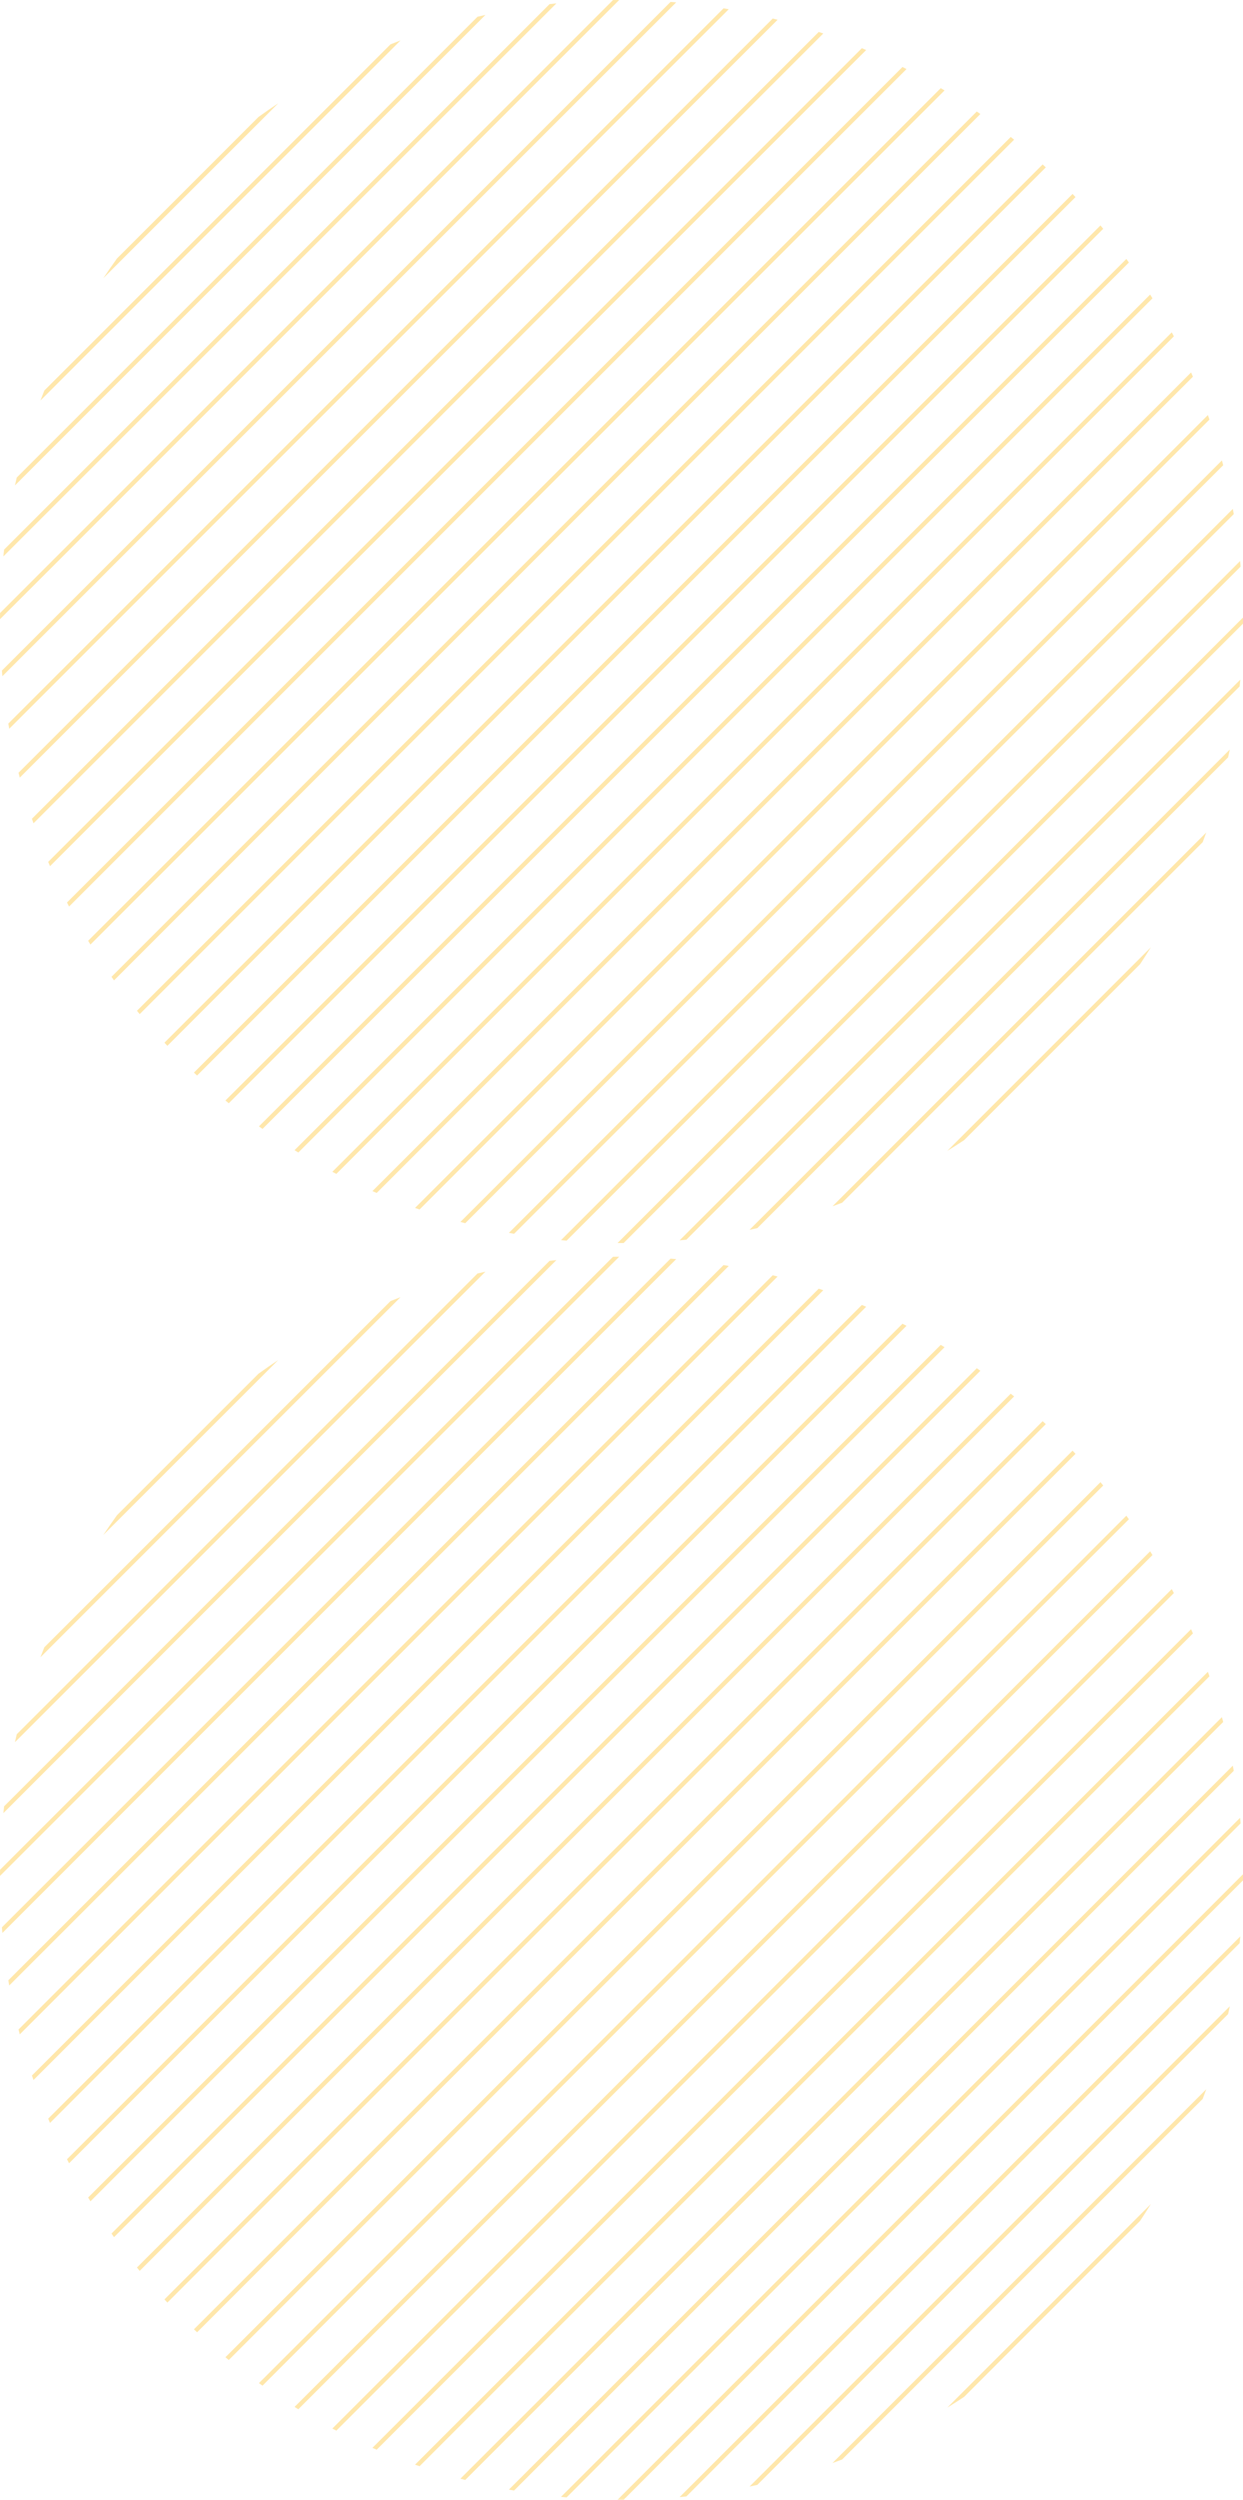 <svg width="1724" height="3467" viewBox="0 0 1724 3467" fill="none" xmlns="http://www.w3.org/2000/svg">
<g opacity="0.4">
<path d="M61.489 541.634C59.638 546.255 57.826 550.896 56.053 555.555L555.555 56.053C550.896 57.826 546.255 59.638 541.635 61.489L61.489 541.634Z" fill="#FFC42D"/>
<path d="M358.457 162.277C367.506 155.753 376.686 149.401 385.993 143.225L143.225 385.993C149.401 376.686 155.753 367.505 162.277 358.457L358.457 162.277Z" fill="#FFC42D"/>
<path d="M662.262 23.252L23.252 662.261C22.382 665.927 21.536 669.602 20.713 673.285L673.285 20.713C669.602 21.536 665.927 22.382 662.262 23.252Z" fill="#FFC42D"/>
<path d="M762.194 5.709L5.709 762.194C5.344 765.366 4.995 768.543 4.664 771.725L771.725 4.664C768.543 4.995 765.366 5.344 762.194 5.709Z" fill="#FFC42D"/>
<path d="M850.219 0.073L0.073 850.218C0.035 853.068 0.01 855.921 0 858.777L858.777 0C855.921 0.01 853.068 0.035 850.219 0.073Z" fill="#FFC42D"/>
<path d="M930.041 2.641L2.641 930.041C2.845 932.657 3.061 935.269 3.288 937.878L937.878 3.288C935.269 3.061 932.657 2.845 930.041 2.641Z" fill="#FFC42D"/>
<path d="M1003.52 11.556L11.556 1003.52C11.956 1005.94 12.366 1008.36 12.786 1010.77L1010.77 12.786C1008.36 12.366 1005.94 11.956 1003.52 11.556Z" fill="#FFC42D"/>
<path d="M1071.76 25.697L25.697 1071.76C26.262 1074.02 26.835 1076.28 27.418 1078.53L1078.53 27.418C1076.28 26.835 1074.02 26.262 1071.76 25.697Z" fill="#FFC42D"/>
<path d="M1135.55 44.304L44.304 1135.55C45.012 1137.66 45.727 1139.77 46.451 1141.88L1141.88 46.451C1139.77 45.727 1137.66 45.012 1135.55 44.304Z" fill="#FFC42D"/>
<path d="M1195.4 66.84L66.84 1195.4C67.675 1197.39 68.517 1199.38 69.367 1201.36L1201.36 69.367C1199.38 68.517 1197.39 67.675 1195.4 66.84Z" fill="#FFC42D"/>
<path d="M1251.71 92.916L92.916 1251.71C93.868 1253.59 94.826 1255.46 95.791 1257.32L1257.32 95.791C1255.46 94.826 1253.59 93.868 1251.71 92.916Z" fill="#FFC42D"/>
<path d="M1304.77 122.251L122.251 1304.77C123.311 1306.54 124.377 1308.3 125.449 1310.06L1310.06 125.449C1308.3 124.377 1306.54 123.311 1304.77 122.251Z" fill="#FFC42D"/>
<path d="M1354.77 154.641L154.641 1354.77C155.803 1356.43 156.971 1358.09 158.144 1359.75L1359.75 158.144C1358.09 156.971 1356.43 155.803 1354.77 154.641Z" fill="#FFC42D"/>
<path d="M1401.85 189.945L189.945 1401.85C191.206 1403.42 192.472 1404.98 193.743 1406.54L1406.54 193.743C1404.98 192.472 1403.42 191.206 1401.85 189.945Z" fill="#FFC42D"/>
<path d="M1446.11 228.073L228.073 1446.11C229.429 1447.58 230.791 1449.05 232.158 1450.51L1450.51 232.158C1449.05 230.791 1447.58 229.429 1446.11 228.073Z" fill="#FFC42D"/>
<path d="M1487.6 268.978L268.978 1487.6C270.43 1488.97 271.887 1490.35 273.349 1491.71L1491.71 273.349C1490.35 271.887 1488.97 270.43 1487.6 268.978Z" fill="#FFC42D"/>
<path d="M1526.31 312.658L312.658 1526.31C314.205 1527.59 315.758 1528.87 317.315 1530.14L1530.14 317.315C1528.87 315.758 1527.59 314.206 1526.31 312.658Z" fill="#FFC42D"/>
<path d="M1562.21 359.146L359.146 1562.21C360.792 1563.39 362.442 1564.57 364.097 1565.74L1565.74 364.097C1564.57 362.442 1563.39 360.792 1562.21 359.146Z" fill="#FFC42D"/>
<path d="M1595.22 408.527L408.527 1595.22C410.274 1596.3 412.026 1597.38 413.781 1598.45L1598.45 413.781C1597.38 412.026 1596.3 410.274 1595.22 408.527Z" fill="#FFC42D"/>
<path d="M1625.21 460.929L460.929 1625.21C462.783 1626.18 464.642 1627.15 466.504 1628.12L1628.12 466.504C1627.15 464.642 1626.18 462.783 1625.21 460.929Z" fill="#FFC42D"/>
<path d="M1651.98 516.542L516.542 1651.98C518.511 1652.85 520.484 1653.7 522.461 1654.55L1654.55 522.461C1653.7 520.484 1652.85 518.511 1651.98 516.542Z" fill="#FFC42D"/>
<path d="M1675.29 575.627L575.627 1675.29C577.722 1676.02 579.821 1676.75 581.923 1677.47L1677.47 581.923C1676.75 579.821 1676.02 577.722 1675.29 575.627Z" fill="#FFC42D"/>
<path d="M1694.75 638.55L638.55 1694.75C640.786 1695.35 643.025 1695.94 645.267 1696.52L1696.52 645.267C1695.94 643.025 1695.35 640.786 1694.75 638.55Z" fill="#FFC42D"/>
<path d="M1709.88 705.81L705.81 1709.88C708.206 1710.32 710.606 1710.75 713.009 1711.17L1711.17 713.01C1710.75 710.606 1710.32 708.207 1709.88 705.81Z" fill="#FFC42D"/>
<path d="M1719.97 778.117L778.117 1719.97C780.704 1720.22 783.294 1720.45 785.887 1720.68L1720.68 785.887C1720.45 783.294 1720.22 780.704 1719.97 778.117Z" fill="#FFC42D"/>
<path d="M1723.98 856.494L856.494 1723.98C858.326 1723.99 860.159 1723.99 861.994 1723.99C862.985 1723.99 863.976 1723.99 864.967 1723.99L1723.99 864.967C1723.99 863.976 1723.99 862.985 1723.99 861.994C1723.99 860.159 1723.99 858.326 1723.98 856.494Z" fill="#FFC42D"/>
<path d="M1720.28 942.584L942.584 1720.28C945.726 1719.99 948.862 1719.68 951.994 1719.35L1719.35 951.994C1719.68 948.862 1719.99 945.726 1720.28 942.584Z" fill="#FFC42D"/>
<path d="M1705.69 1039.56L1039.56 1705.69C1043.18 1704.93 1046.79 1704.15 1050.39 1703.34L1703.34 1050.39C1704.15 1046.79 1704.93 1043.18 1705.69 1039.56Z" fill="#FFC42D"/>
<path d="M1673.07 1154.57L1154.57 1673.07C1159.08 1671.45 1163.57 1669.78 1168.04 1668.08L1668.08 1168.04C1669.78 1163.57 1671.45 1159.08 1673.07 1154.57Z" fill="#FFC42D"/>
<path d="M1596.27 1313.76L1313.76 1596.27C1321.68 1591.38 1329.52 1586.37 1337.27 1581.24L1581.24 1337.27C1586.37 1329.52 1591.38 1321.68 1596.27 1313.76Z" fill="#FFC42D"/>
<path d="M61.489 2284.63C59.638 2289.26 57.826 2293.9 56.053 2298.56L555.555 1799.05C550.896 1800.83 546.255 1802.64 541.635 1804.49L61.489 2284.63Z" fill="#FFC42D"/>
<path d="M358.457 1905.28C367.506 1898.75 376.686 1892.4 385.993 1886.23L143.225 2128.99C149.401 2119.69 155.753 2110.51 162.277 2101.46L358.457 1905.28Z" fill="#FFC42D"/>
<path d="M662.262 1766.25L23.252 2405.26C22.382 2408.93 21.536 2412.6 20.713 2416.29L673.285 1763.71C669.602 1764.54 665.927 1765.38 662.262 1766.25Z" fill="#FFC42D"/>
<path d="M762.194 1748.71L5.709 2505.19C5.344 2508.37 4.995 2511.54 4.664 2514.72L771.725 1747.66C768.543 1748 765.366 1748.34 762.194 1748.71Z" fill="#FFC42D"/>
<path d="M850.219 1743.07L0.073 2593.22C0.035 2596.07 0.01 2598.92 0 2601.78L858.777 1743C855.921 1743.01 853.068 1743.03 850.219 1743.07Z" fill="#FFC42D"/>
<path d="M930.041 1745.64L2.641 2673.04C2.845 2675.66 3.061 2678.27 3.288 2680.88L937.878 1746.29C935.269 1746.06 932.657 1745.84 930.041 1745.64Z" fill="#FFC42D"/>
<path d="M1003.52 1754.56L11.556 2746.52C11.956 2748.94 12.366 2751.36 12.786 2753.77L1010.77 1755.79C1008.36 1755.37 1005.94 1754.96 1003.52 1754.56Z" fill="#FFC42D"/>
<path d="M1071.76 1768.7L25.697 2814.76C26.262 2817.02 26.835 2819.28 27.418 2821.53L1078.53 1770.42C1076.28 1769.84 1074.02 1769.26 1071.76 1768.7Z" fill="#FFC42D"/>
<path d="M1135.55 1787.3L44.304 2878.55C45.012 2880.66 45.727 2882.78 46.451 2884.88L1141.88 1789.45C1139.77 1788.73 1137.66 1788.01 1135.55 1787.3Z" fill="#FFC42D"/>
<path d="M1195.4 1809.84L66.84 2938.4C67.675 2940.39 68.517 2942.38 69.367 2944.36L1201.36 1812.37C1199.38 1811.52 1197.39 1810.67 1195.4 1809.84Z" fill="#FFC42D"/>
<path d="M1251.71 1835.92L92.916 2994.71C93.868 2996.59 94.826 2998.46 95.791 3000.32L1257.32 1838.79C1255.46 1837.83 1253.59 1836.87 1251.71 1835.92Z" fill="#FFC42D"/>
<path d="M1304.77 1865.25L122.251 3047.77C123.311 3049.54 124.377 3051.3 125.449 3053.06L1310.06 1868.45C1308.3 1867.38 1306.54 1866.31 1304.77 1865.25Z" fill="#FFC42D"/>
<path d="M1354.77 1897.64L154.641 3097.77C155.803 3099.43 156.971 3101.09 158.144 3102.75L1359.75 1901.14C1358.09 1899.97 1356.43 1898.8 1354.77 1897.64Z" fill="#FFC42D"/>
<path d="M1401.85 1932.95L189.945 3144.85C191.206 3146.42 192.472 3147.98 193.743 3149.54L1406.54 1936.74C1404.98 1935.47 1403.42 1934.21 1401.85 1932.95Z" fill="#FFC42D"/>
<path d="M1446.11 1971.07L228.073 3189.11C229.429 3190.59 230.791 3192.05 232.158 3193.51L1450.51 1975.16C1449.05 1973.79 1447.58 1972.43 1446.11 1971.07Z" fill="#FFC42D"/>
<path d="M1487.6 2011.98L268.978 3230.6C270.43 3231.97 271.887 3233.35 273.349 3234.71L1491.71 2016.35C1490.35 2014.89 1488.97 2013.43 1487.6 2011.98Z" fill="#FFC42D"/>
<path d="M1526.31 2055.66L312.658 3269.31C314.205 3270.59 315.758 3271.87 317.315 3273.14L1530.14 2060.31C1528.87 2058.76 1527.59 2057.21 1526.31 2055.66Z" fill="#FFC42D"/>
<path d="M1562.21 2102.15L359.146 3305.21C360.792 3306.39 362.442 3307.57 364.097 3308.74L1565.74 2107.1C1564.57 2105.44 1563.39 2103.79 1562.21 2102.15Z" fill="#FFC42D"/>
<path d="M1595.22 2151.53L408.527 3338.22C410.274 3339.3 412.026 3340.38 413.781 3341.45L1598.45 2156.78C1597.38 2155.03 1596.3 2153.27 1595.22 2151.53Z" fill="#FFC42D"/>
<path d="M1625.21 2203.93L460.929 3368.21C462.783 3369.18 464.642 3370.15 466.504 3371.12L1628.12 2209.5C1627.15 2207.64 1626.18 2205.78 1625.21 2203.93Z" fill="#FFC42D"/>
<path d="M1651.98 2259.54L516.542 3394.98C518.511 3395.85 520.484 3396.7 522.461 3397.55L1654.55 2265.46C1653.7 2263.48 1652.85 2261.51 1651.98 2259.54Z" fill="#FFC42D"/>
<path d="M1675.29 2318.63L575.627 3418.29C577.722 3419.02 579.821 3419.75 581.923 3420.47L1677.47 2324.92C1676.75 2322.82 1676.02 2320.72 1675.29 2318.63Z" fill="#FFC42D"/>
<path d="M1694.75 2381.55L638.55 3437.75C640.786 3438.35 643.025 3438.94 645.267 3439.52L1696.52 2388.27C1695.94 2386.02 1695.35 2383.79 1694.75 2381.55Z" fill="#FFC42D"/>
<path d="M1709.88 2448.81L705.81 3452.88C708.206 3453.32 710.606 3453.75 713.009 3454.17L1711.17 2456.01C1710.75 2453.61 1710.32 2451.21 1709.88 2448.81Z" fill="#FFC42D"/>
<path d="M1719.97 2521.12L778.117 3462.97C780.704 3463.22 783.294 3463.45 785.887 3463.68L1720.68 2528.89C1720.45 2526.29 1720.22 2523.7 1719.97 2521.12Z" fill="#FFC42D"/>
<path d="M1723.98 2599.49L856.494 3466.98C858.326 3466.99 860.159 3466.99 861.994 3466.99C862.985 3466.99 863.976 3466.99 864.967 3466.99L1723.99 2607.97C1723.99 2606.98 1723.99 2605.99 1723.99 2604.99C1723.99 2603.16 1723.99 2601.33 1723.98 2599.49Z" fill="#FFC42D"/>
<path d="M1720.28 2685.58L942.584 3463.28C945.726 3462.99 948.862 3462.68 951.994 3462.35L1719.35 2694.99C1719.68 2691.86 1719.99 2688.73 1720.28 2685.58Z" fill="#FFC42D"/>
<path d="M1705.69 2782.56L1039.56 3448.69C1043.18 3447.93 1046.79 3447.15 1050.39 3446.34L1703.34 2793.39C1704.15 2789.79 1704.93 2786.18 1705.69 2782.56Z" fill="#FFC42D"/>
<path d="M1673.07 2897.57L1154.57 3416.07C1159.08 3414.45 1163.57 3412.78 1168.04 3411.08L1668.08 2911.04C1669.78 2906.57 1671.45 2902.08 1673.07 2897.57Z" fill="#FFC42D"/>
<path d="M1596.27 3056.76L1313.76 3339.27C1321.68 3334.38 1329.52 3329.37 1337.27 3324.24L1581.24 3080.27C1586.37 3072.52 1591.38 3064.68 1596.27 3056.76Z" fill="#FFC42D"/>
</g>
</svg>

